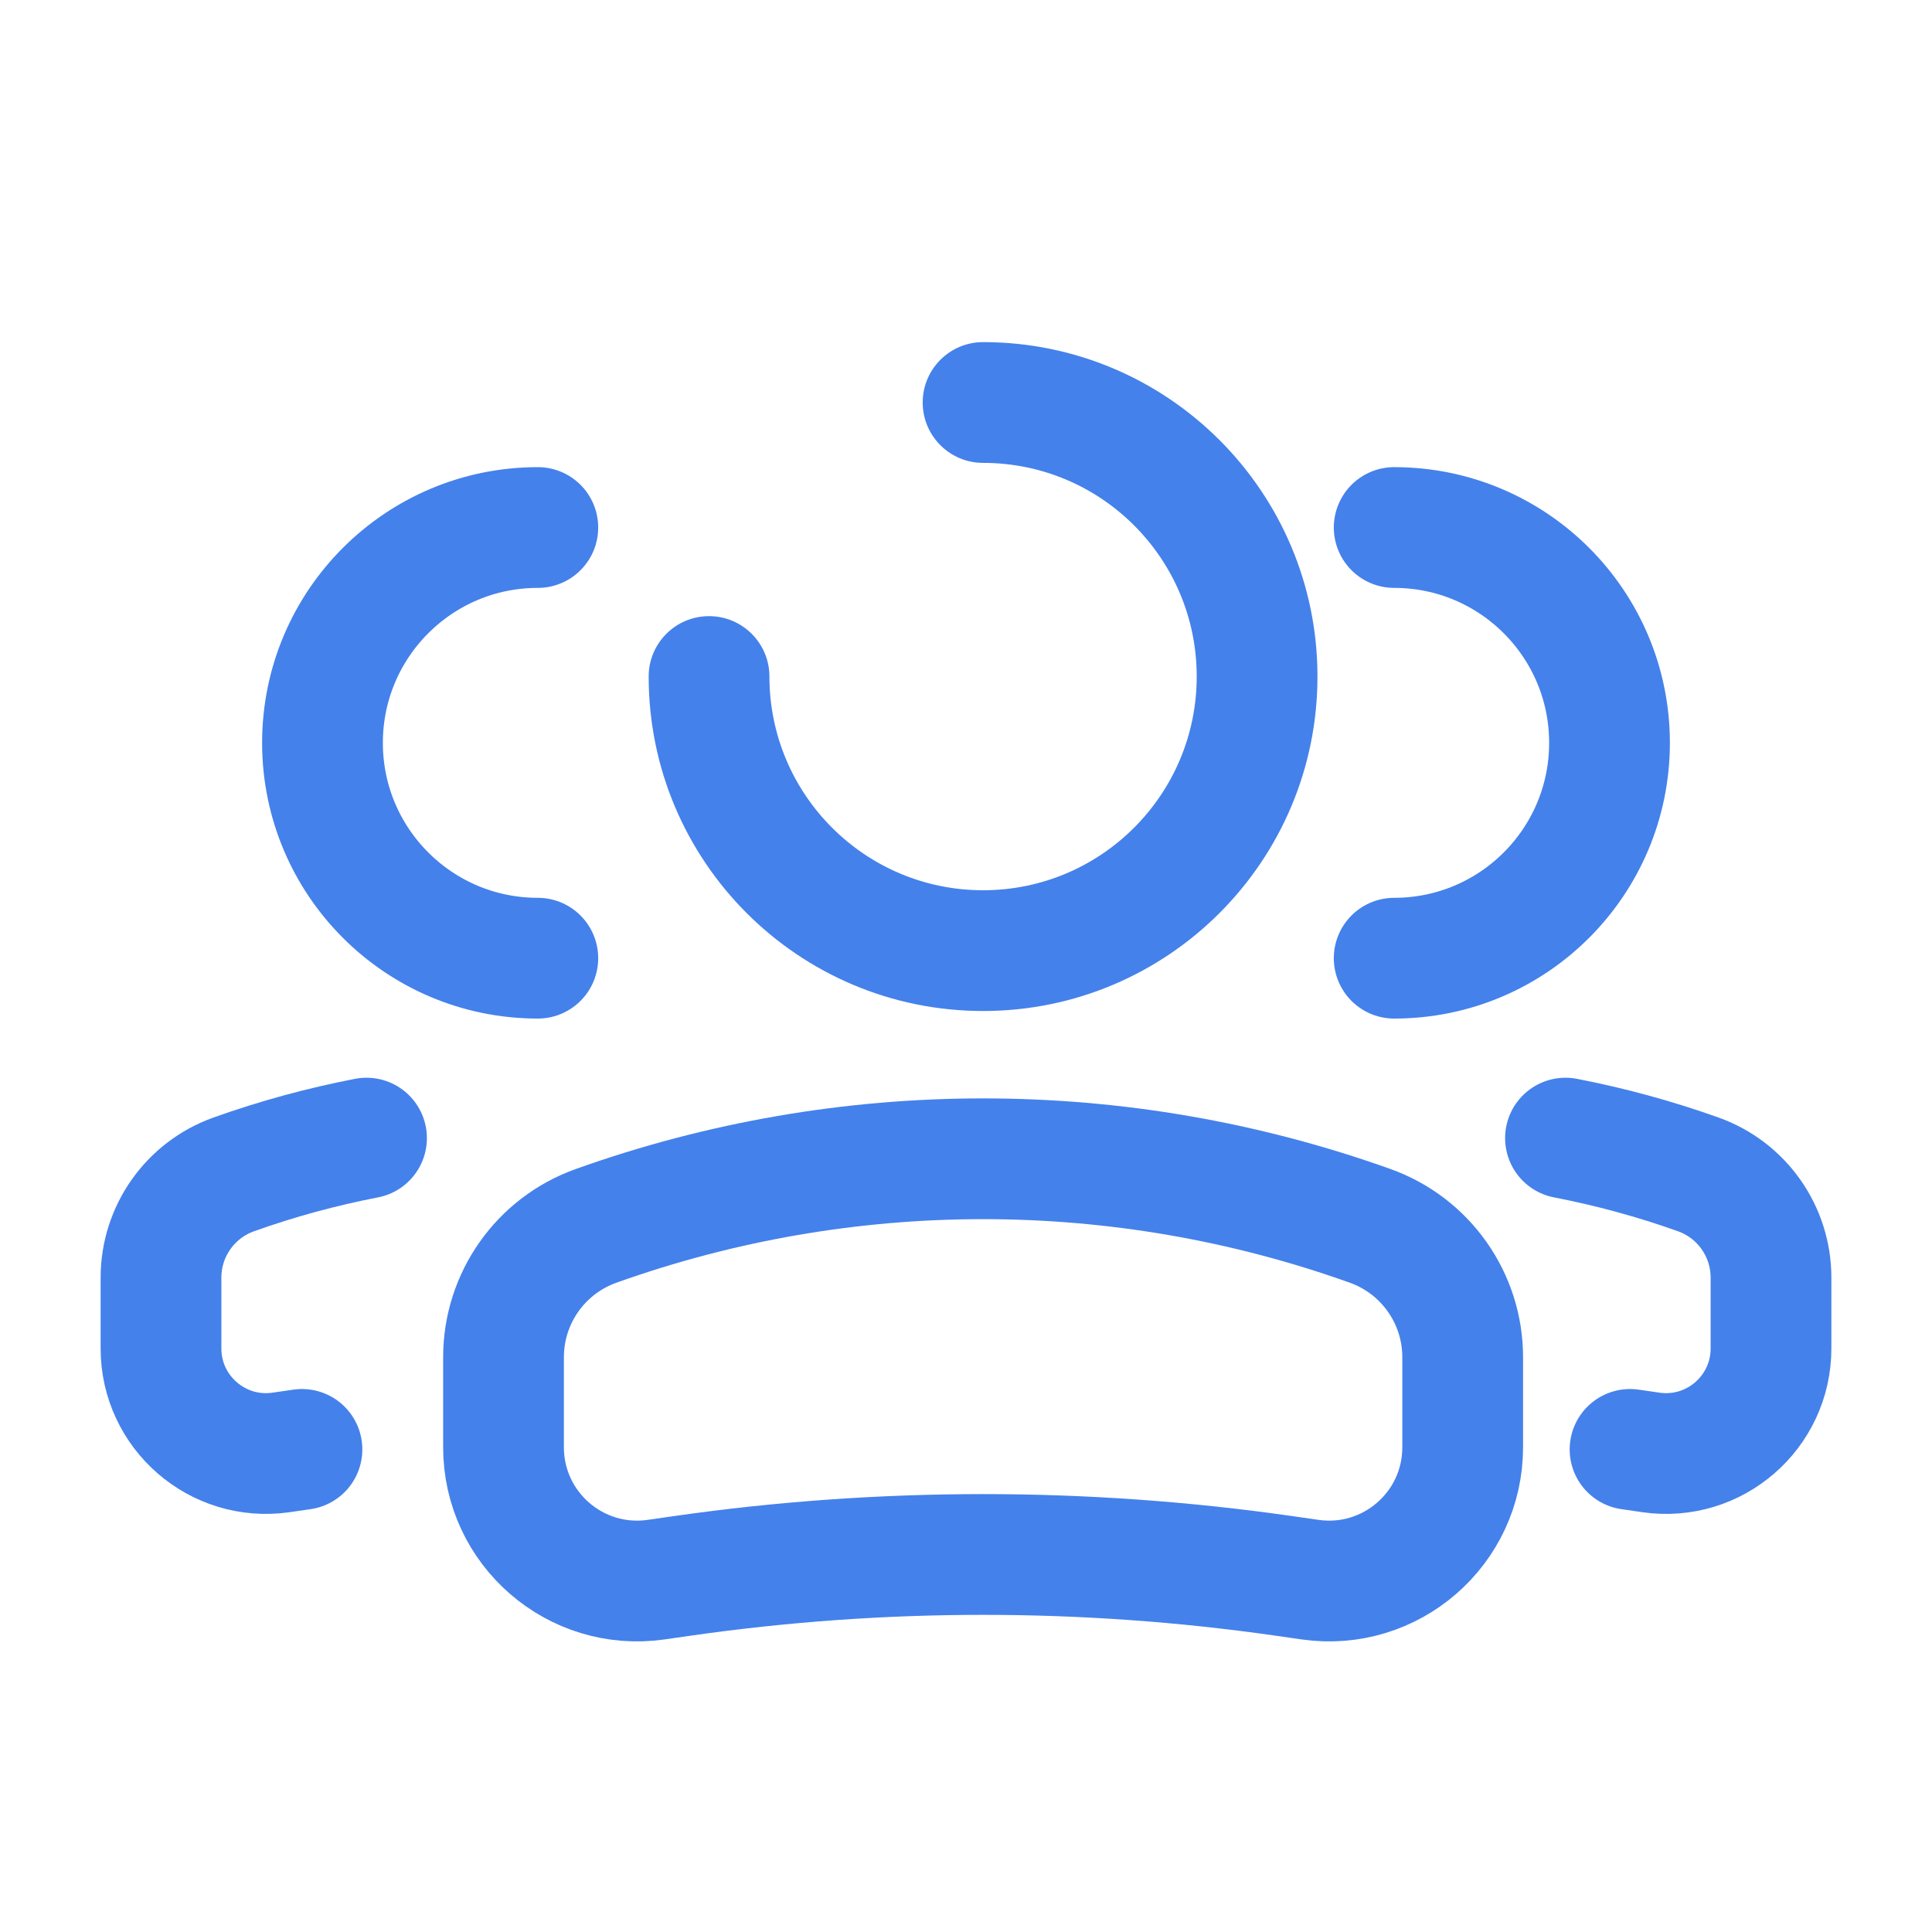 <svg xmlns="http://www.w3.org/2000/svg" width="24" height="24" fill="none" viewBox="0 0 24 24"><path fill="#4481EB" d="M8.058 8.404C8.058 7.99 8.393 7.654 8.808 7.654C9.222 7.654 9.558 7.99 9.558 8.404H8.058ZM12.212 5.75C11.798 5.75 11.462 5.414 11.462 5C11.462 4.586 11.798 4.25 12.212 4.25V5.75ZM9.558 8.404C9.558 9.87 10.746 11.059 12.212 11.059V12.559C9.918 12.559 8.058 10.699 8.058 8.404H9.558ZM12.212 11.059C13.678 11.059 14.866 9.87 14.866 8.404H16.366C16.366 10.699 14.506 12.559 12.212 12.559V11.059ZM14.866 8.404C14.866 6.938 13.678 5.75 12.212 5.75V4.25C14.506 4.25 16.366 6.11 16.366 8.404H14.866Z"/><path stroke="#4481EB" stroke-width="1.5" d="M6.255 16.859C6.255 16.127 6.715 15.474 7.405 15.228V15.228C10.514 14.117 13.911 14.117 17.02 15.228V15.228C17.709 15.474 18.17 16.127 18.17 16.859V17.979C18.17 18.99 17.275 19.766 16.274 19.623L15.941 19.575C13.468 19.222 10.957 19.222 8.484 19.575L8.15 19.623C7.15 19.766 6.255 18.99 6.255 17.979V16.859Z"/><path stroke="#4481EB" stroke-linecap="round" stroke-width="1.5" d="M17.319 11.903C18.797 11.903 19.994 10.705 19.994 9.228C19.994 7.751 18.797 6.553 17.319 6.553"/><path stroke="#4481EB" stroke-linecap="round" stroke-width="1.5" d="M20.249 18.005L20.511 18.043C21.297 18.155 22 17.545 22 16.751V15.871C22 15.296 21.639 14.783 21.097 14.589C20.556 14.396 20.005 14.246 19.447 14.138"/><path stroke="#4481EB" stroke-linecap="round" stroke-width="1.5" d="M6.681 11.903C5.203 11.903 4.006 10.705 4.006 9.228C4.006 7.751 5.203 6.553 6.681 6.553"/><path stroke="#4481EB" stroke-linecap="round" stroke-width="1.5" d="M3.751 18.005L3.489 18.043C2.703 18.155 2 17.545 2 16.751V15.871C2 15.296 2.361 14.783 2.903 14.589C3.443 14.396 3.995 14.246 4.553 14.138"/></svg>